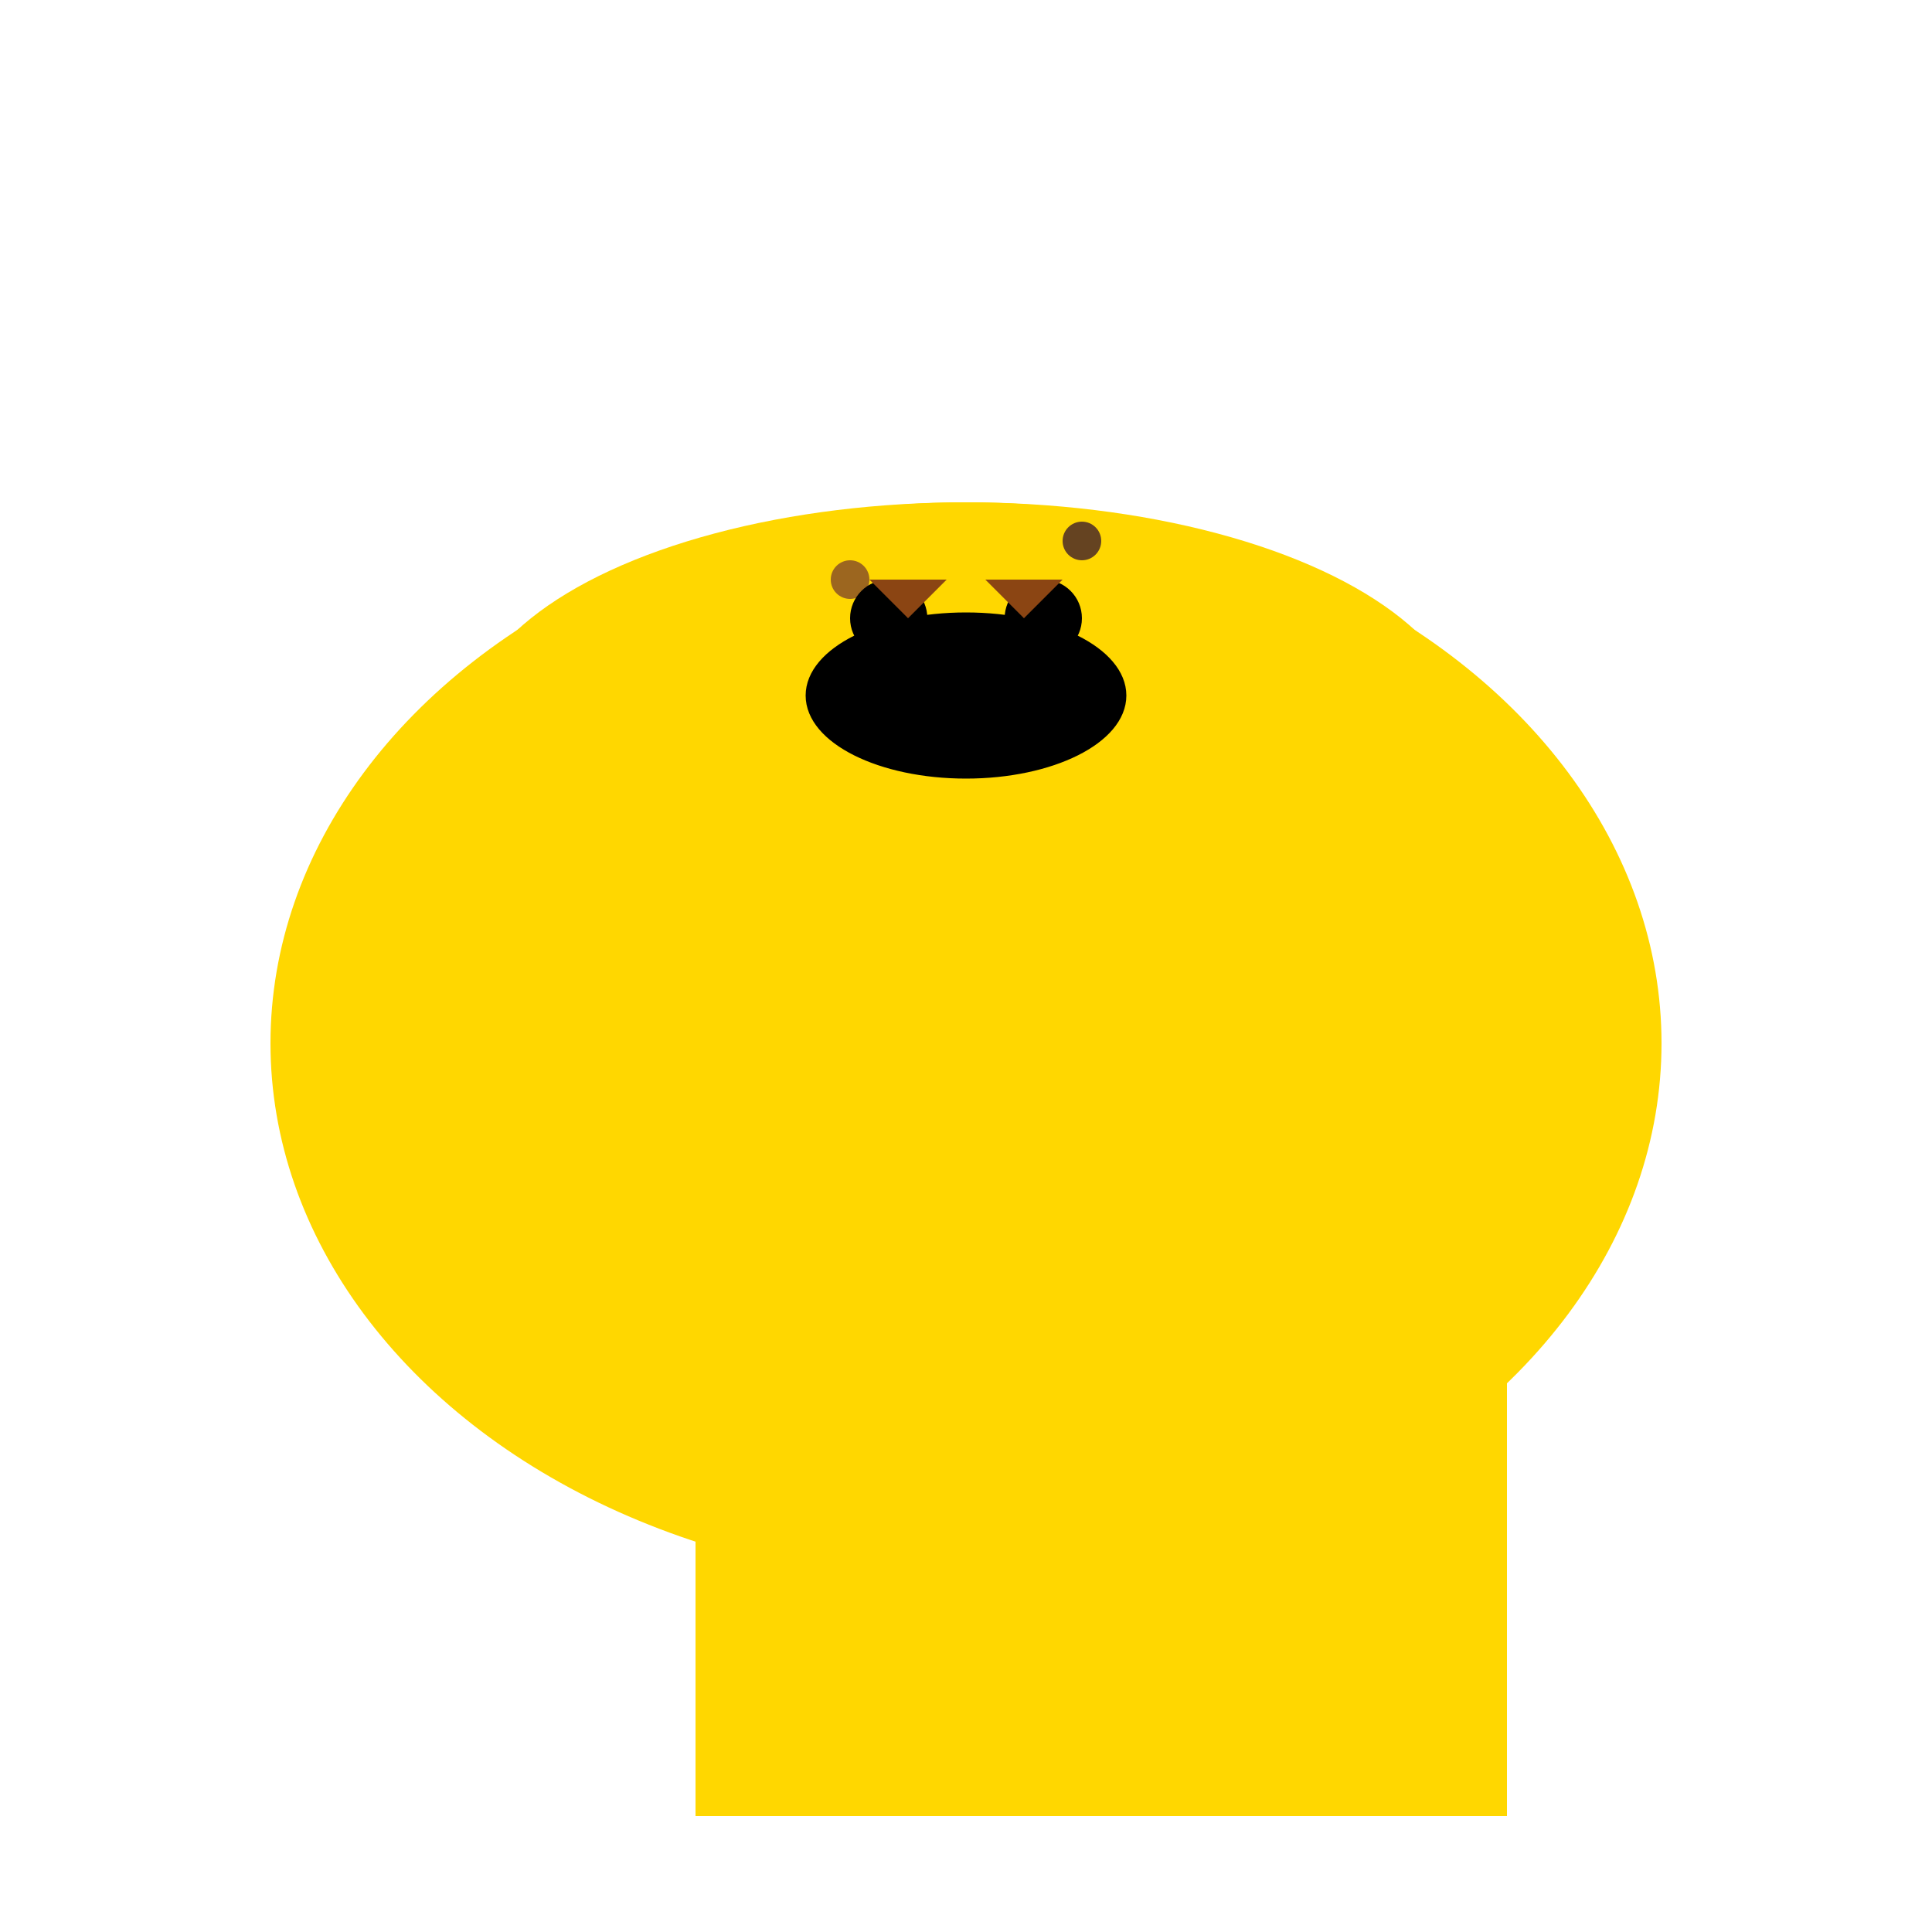 <svg xmlns="http://www.w3.org/2000/svg" viewBox="0 0 500 500">

  <!-- Body -->
  <ellipse cx="250" cy="270" rx="180" ry="140" fill="#FFD700"/>

  <!-- Neck -->
  <ellipse cx="250" cy="190" rx="130" ry="60" fill="#FFD700"/>
  <!-- Neck spots -->
  <g>
    <circle cx="280" cy="140" r="5" fill="#654321"/>
    <circle cx="220" cy="150" r="5" fill="#9C661F"/>
    <!-- Add more spots here -->
  </g>

  <!-- Legs -->
  <rect x="180" y="330" width="70" height="140" fill="#FFD700"/>
  <rect x="250" y="360" width="70" height="110" fill="#FFD700"/>
  <rect x="320" y="330" width="70" height="140" fill="#FFD700"/>
  <rect x="250" y="280" width="70" height="80" fill="#FFD700"/>

  <!-- Face -->
  <circle cx="230" cy="160" r="10" fill="#000"/>
  <circle cx="270" cy="160" r="10" fill="#000"/>
  <ellipse cx="250" cy="180" rx="40" ry="20" stroke="#000" stroke-width="3"/>
  <rect x="240" y="170" width="20" height="10" fill="#000"/>

  <!-- Horns -->
  <polygon points="225,150,235,160,245,150" fill="#8B4513"/>
  <polygon points="275,150,265,160,255,150" fill="#8B4513"/>

  <!-- Tail -->
  <polygon points="250,290,260,310,240,310" fill="#FFD700"/>

</svg>